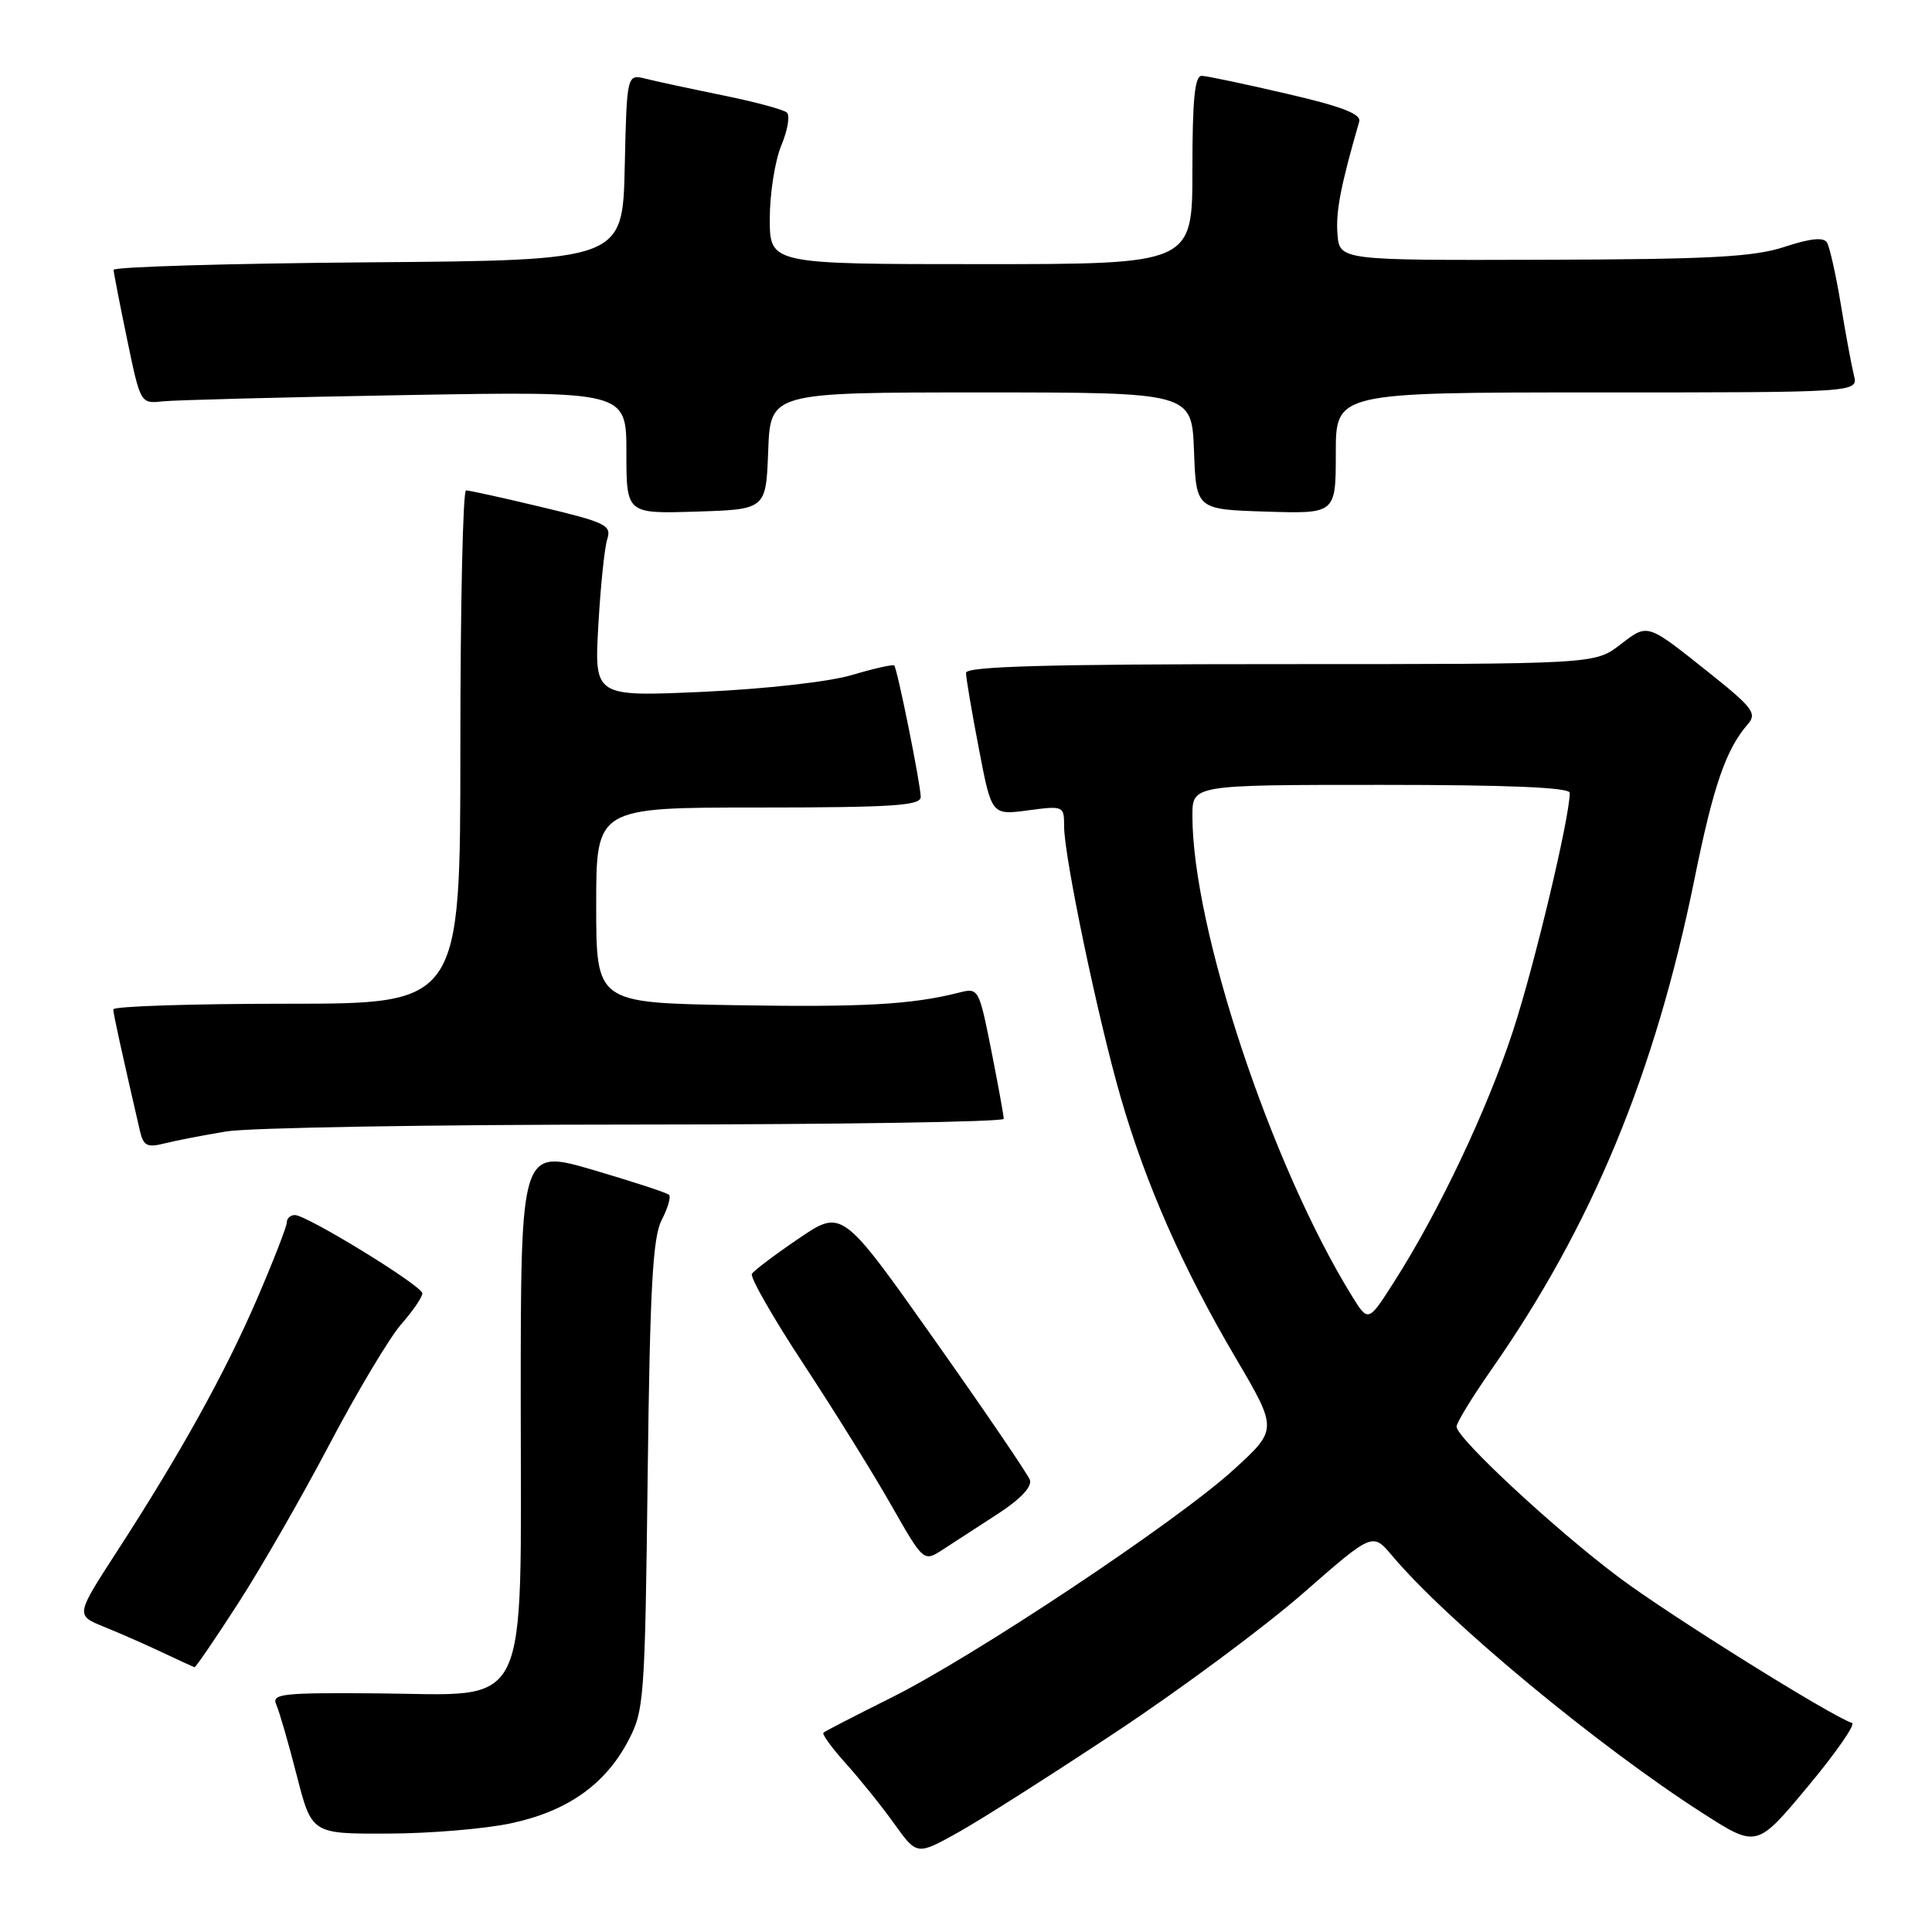 <?xml version="1.0" encoding="UTF-8" standalone="no"?>
<!DOCTYPE svg PUBLIC "-//W3C//DTD SVG 1.1//EN" "http://www.w3.org/Graphics/SVG/1.1/DTD/svg11.dtd" >
<svg xmlns="http://www.w3.org/2000/svg" xmlns:xlink="http://www.w3.org/1999/xlink" version="1.1" viewBox="0 0 256 256">
 <g >
 <path fill="currentColor"
d=" M 148.00 229.42 C 156.53 223.77 167.63 215.52 172.68 211.10 C 181.87 203.06 181.87 203.06 184.44 206.11 C 191.74 214.79 211.74 231.37 225.64 240.27 C 232.78 244.85 232.78 244.85 239.55 236.72 C 243.27 232.26 245.90 228.47 245.40 228.30 C 242.55 227.35 221.20 214.02 214.53 209.02 C 206.06 202.68 193.00 190.55 193.00 189.03 C 193.00 188.52 195.05 185.17 197.55 181.58 C 210.96 162.41 219.31 142.23 224.55 116.37 C 227.03 104.12 228.71 99.25 231.62 95.93 C 232.82 94.55 232.22 93.74 226.75 89.37 C 218.08 82.46 218.43 82.57 214.66 85.44 C 211.31 88.00 211.31 88.00 169.66 88.00 C 138.64 88.00 128.00 88.30 128.00 89.16 C 128.00 89.80 128.76 94.31 129.70 99.17 C 131.39 108.02 131.39 108.02 136.20 107.38 C 140.93 106.75 141.00 106.78 141.00 109.50 C 141.00 113.53 145.51 135.09 148.52 145.48 C 151.86 157.01 156.75 168.08 163.75 179.96 C 169.31 189.42 169.31 189.42 163.41 194.79 C 155.82 201.69 128.99 219.54 118.00 225.00 C 113.33 227.33 109.32 229.39 109.11 229.59 C 108.90 229.79 110.25 231.65 112.12 233.72 C 113.99 235.80 116.87 239.38 118.51 241.68 C 121.50 245.85 121.50 245.85 127.00 242.78 C 130.03 241.09 139.47 235.08 148.00 229.42 Z  M 67.74 241.59 C 75.17 240.00 80.18 236.47 83.23 230.69 C 85.36 226.68 85.46 225.19 85.82 195.51 C 86.12 170.71 86.49 163.95 87.67 161.67 C 88.48 160.10 88.93 158.59 88.65 158.32 C 88.38 158.05 83.85 156.57 78.58 155.02 C 69.00 152.22 69.00 152.22 69.00 185.55 C 69.00 227.70 70.54 224.55 50.02 224.38 C 37.35 224.28 35.96 224.43 36.61 225.88 C 37.01 226.77 38.23 230.99 39.32 235.25 C 41.31 243.00 41.31 243.00 51.41 242.96 C 56.96 242.95 64.31 242.33 67.74 241.59 Z  M 31.55 212.46 C 34.58 207.77 40.05 198.25 43.70 191.30 C 47.36 184.36 51.62 177.23 53.17 175.46 C 54.73 173.68 55.98 171.85 55.96 171.37 C 55.92 170.36 40.66 161.00 39.07 161.00 C 38.48 161.00 38.00 161.44 38.00 161.98 C 38.00 162.53 36.22 167.09 34.05 172.13 C 29.79 182.00 23.89 192.64 15.38 205.76 C 10.03 214.03 10.03 214.03 13.76 215.55 C 15.82 216.38 19.30 217.91 21.50 218.95 C 23.70 219.99 25.62 220.87 25.77 220.92 C 25.92 220.96 28.52 217.16 31.55 212.46 Z  M 132.24 200.58 C 135.24 198.63 136.79 196.98 136.46 196.08 C 136.17 195.31 130.46 186.92 123.76 177.44 C 111.58 160.21 111.58 160.21 105.85 164.10 C 102.70 166.24 99.90 168.35 99.63 168.79 C 99.36 169.23 102.45 174.64 106.50 180.79 C 110.55 186.95 115.78 195.36 118.12 199.49 C 122.39 206.98 122.39 206.98 124.94 205.32 C 126.35 204.40 129.63 202.27 132.24 200.58 Z  M 30.00 149.92 C 33.02 149.42 57.44 149.01 84.25 149.01 C 111.06 149.00 133.00 148.66 133.00 148.25 C 133.00 147.84 132.26 143.76 131.35 139.18 C 129.72 130.99 129.66 130.87 127.10 131.52 C 120.82 133.12 114.35 133.48 97.25 133.19 C 79.00 132.87 79.00 132.87 79.00 119.94 C 79.00 107.00 79.00 107.00 100.50 107.00 C 118.21 107.00 122.00 106.75 122.00 105.61 C 122.00 103.97 118.91 88.65 118.49 88.18 C 118.33 88.01 115.81 88.57 112.90 89.44 C 109.87 90.34 101.43 91.29 93.17 91.67 C 78.75 92.32 78.75 92.32 79.28 82.91 C 79.57 77.73 80.10 72.58 80.46 71.46 C 81.06 69.60 80.30 69.23 71.81 67.20 C 66.69 65.97 62.16 64.98 61.75 64.98 C 61.34 64.99 61.00 80.30 61.00 99.00 C 61.00 133.00 61.00 133.00 38.00 133.00 C 25.35 133.00 15.01 133.34 15.01 133.75 C 15.03 134.39 16.08 139.19 18.54 149.85 C 19.00 151.83 19.50 152.09 21.79 151.51 C 23.28 151.13 26.98 150.42 30.00 149.92 Z  M 101.79 59.75 C 102.08 52.00 102.08 52.00 130.00 52.00 C 157.92 52.00 157.92 52.00 158.21 59.75 C 158.50 67.50 158.50 67.50 167.75 67.79 C 177.00 68.08 177.00 68.08 177.00 60.04 C 177.00 52.00 177.00 52.00 211.61 52.00 C 246.22 52.00 246.22 52.00 245.66 49.75 C 245.35 48.51 244.56 44.28 243.92 40.35 C 243.27 36.41 242.44 32.72 242.08 32.13 C 241.63 31.40 239.86 31.59 236.46 32.71 C 232.39 34.05 226.67 34.36 204.50 34.42 C 177.50 34.50 177.50 34.50 177.22 31.00 C 176.99 28.03 177.64 24.64 180.10 16.12 C 180.39 15.11 177.82 14.11 170.50 12.42 C 165.00 11.14 159.94 10.07 159.25 10.05 C 158.31 10.01 158.00 13.14 158.00 22.50 C 158.00 35.00 158.00 35.00 130.00 35.00 C 102.00 35.00 102.00 35.00 102.00 28.97 C 102.00 25.65 102.69 21.30 103.52 19.29 C 104.36 17.29 104.70 15.32 104.27 14.92 C 103.85 14.52 100.04 13.50 95.82 12.64 C 91.60 11.78 87.00 10.79 85.60 10.44 C 83.06 9.80 83.06 9.80 82.78 22.15 C 82.50 34.50 82.50 34.50 48.75 34.76 C 30.19 34.91 15.02 35.36 15.05 35.76 C 15.07 36.17 15.88 40.33 16.85 45.00 C 18.61 53.48 18.62 53.50 21.56 53.18 C 23.18 53.01 37.66 52.63 53.75 52.35 C 83.00 51.84 83.00 51.84 83.00 59.96 C 83.00 68.08 83.00 68.08 92.25 67.79 C 101.50 67.50 101.50 67.50 101.79 59.75 Z  M 179.14 171.73 C 168.44 154.41 158.00 122.99 158.00 108.09 C 158.00 104.00 158.00 104.00 183.00 104.00 C 199.91 104.00 208.00 104.34 208.00 105.06 C 208.00 108.29 203.33 127.90 200.49 136.57 C 197.08 147.01 190.65 160.59 184.72 169.86 C 181.30 175.22 181.30 175.22 179.14 171.73 Z "/>
</g>
</svg>